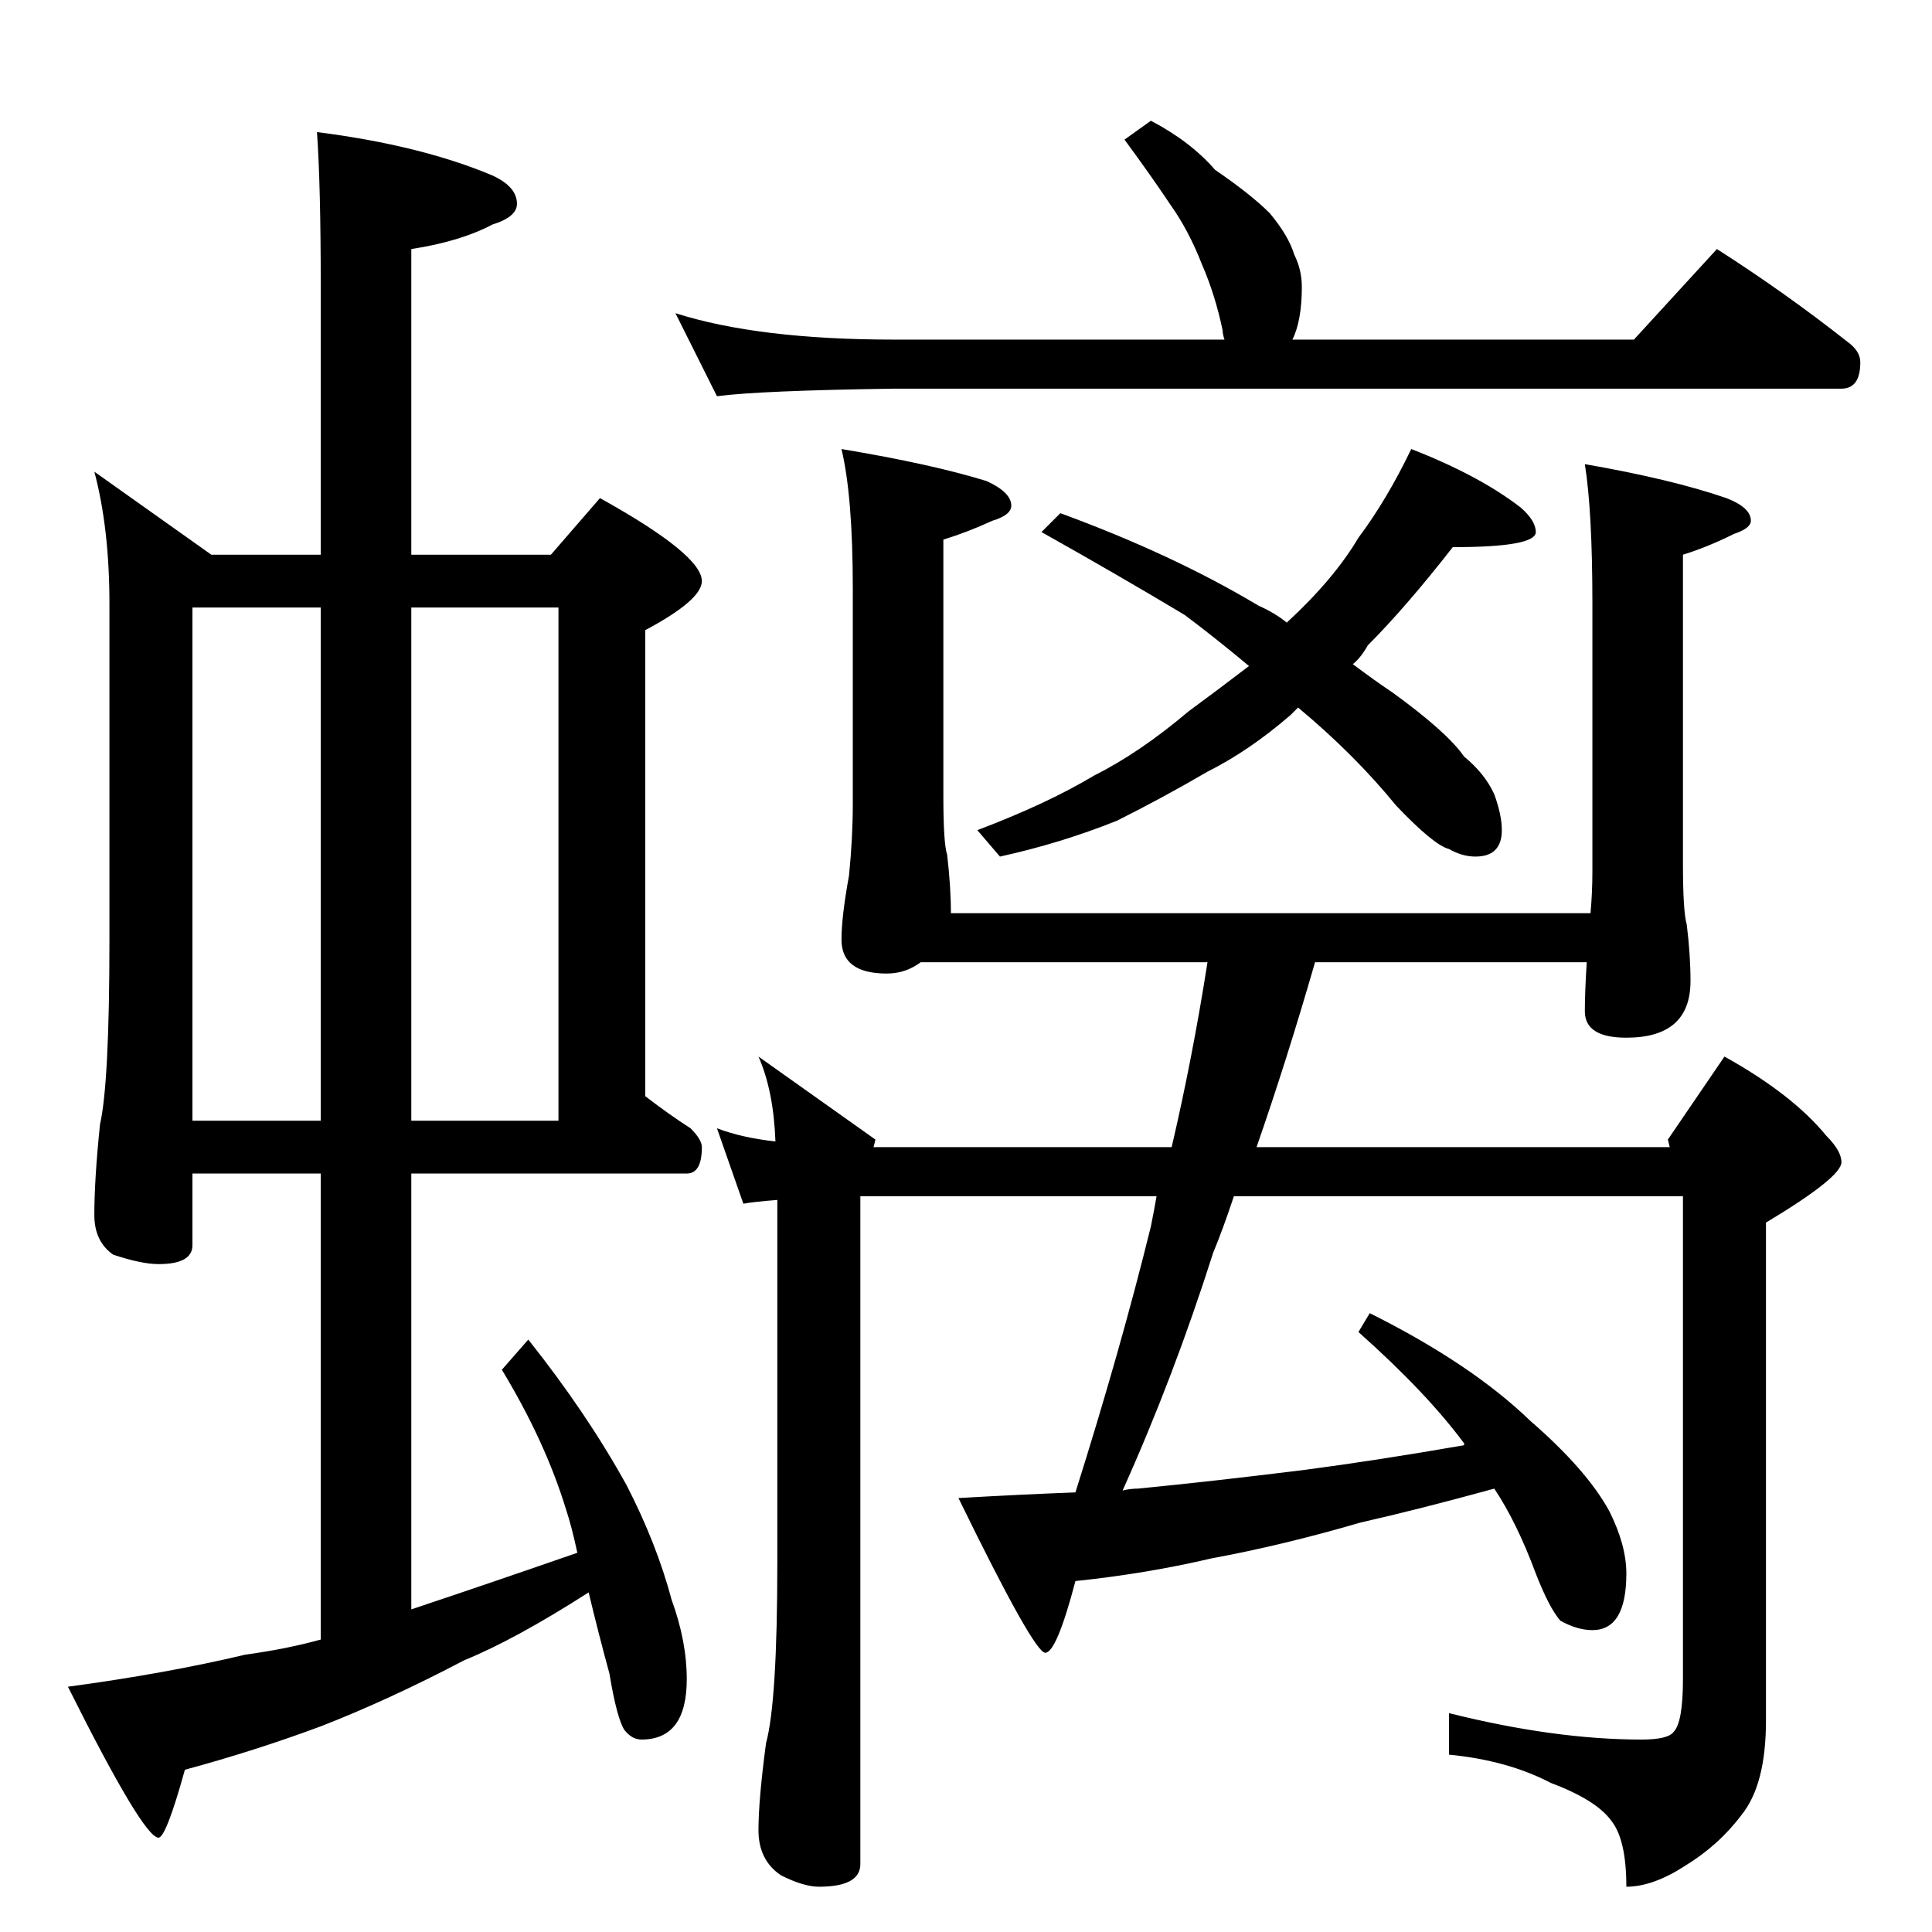 <?xml version="1.0" standalone="no"?>
<!DOCTYPE svg PUBLIC "-//W3C//DTD SVG 1.1//EN" "http://www.w3.org/Graphics/SVG/1.1/DTD/svg11.dtd" >
<svg xmlns="http://www.w3.org/2000/svg" xmlns:xlink="http://www.w3.org/1999/xlink" version="1.1" viewBox="0 -204 1024 1024">
  <g transform="matrix(1 0 0 -1 0 820)">
   <path fill="currentColor"
d="M50 774l62 -44h58v142q0 54 -2 82q55 -7 93 -23q13 -6 13 -15q0 -7 -13 -11q-17 -9 -43 -13v-162h74l26 30q54 -30 54 -44q0 -10 -30 -26v-247q13 -10 24 -17q6 -6 6 -10q0 -14 -8 -14h-146v-231q39 13 88 30q-3 14 -6 23q-11 36 -34 74l14 16q31 -39 52 -77
q16 -31 24 -61q8 -22 8 -42q0 -32 -24 -32q-5 0 -9 5q-4 6 -8 30q-6 22 -11 43q-39 -25 -66 -36q-40 -21 -76 -35q-35 -13 -72 -23q-10 -36 -14 -36q-8 0 -48 80q52 7 94 17q22 3 40 8v247h-68v-38q0 -10 -18 -10q-9 0 -24 5q-10 7 -10 21q0 19 3 48q5 22 5 98v178
q0 40 -8 70zM102 430h68v272h-68v-272zM218 702v-272h78v272h-78zM610 960q21 -11 34 -26q19 -13 29 -23q10 -12 13 -22q4 -8 4 -17q0 -18 -5 -28h181l44 48q36 -23 69 -49q7 -5 7 -11q0 -14 -10 -14h-502q-71 -1 -94 -4l-22 44q44 -14 116 -14h175q-1 3 -1 5q-4 19 -11 35
q-7 18 -17 32q-10 15 -24 34zM748 786q36 -14 58 -31q8 -7 8 -13q0 -8 -44 -8q-25 -32 -45 -52q-4 -7 -8 -10q12 -9 21 -15q29 -21 38 -34q11 -9 16 -20q4 -11 4 -19q0 -14 -14 -14q-7 0 -14 4q-8 2 -28 23q-22 27 -52 52l-4 -4q-22 -19 -44 -30q-24 -14 -48 -26
q-30 -12 -62 -19l-12 14q37 14 62 29q24 12 50 34q15 11 32 24q-18 15 -34 27q-35 21 -76 44l10 10q60 -22 105 -49q9 -4 15 -9q25 23 38 45q15 20 28 47zM446 786q48 -8 77 -17q13 -6 13 -13q0 -5 -10 -8q-13 -6 -26 -10v-136q0 -25 2 -31q2 -17 2 -31h339q1 11 1 22v142
q0 49 -4 74q46 -8 75 -18q13 -5 13 -12q0 -4 -9 -7q-14 -7 -27 -11v-164q0 -25 2 -32q2 -16 2 -30q0 -30 -34 -30q-22 0 -22 14q0 10 1 26h-144q-15 -52 -31 -98h219l-1 4l30 44q36 -20 54 -42q8 -8 8 -14q0 -8 -40 -32v-264q0 -34 -13 -50q-12 -16 -30 -27q-17 -11 -31 -11
q0 25 -8 35q-8 11 -32 20q-23 12 -54 15v22q56 -14 102 -14q14 0 17 4q5 5 5 28v256h-238q-6 -18 -11 -30q-21 -66 -48 -126q4 1 8 1q41 4 89 10q38 5 84 13v1q-20 27 -56 59l6 10q54 -27 85 -57q30 -26 42 -48q9 -18 9 -33q0 -30 -18 -30q-8 0 -17 5q-6 7 -13 25
q-10 27 -22 45q-40 -11 -71 -18q-41 -12 -79 -19q-34 -8 -72 -12q-10 -38 -16 -38t-46 82q35 2 62 3q24 76 40 141q2 10 3 16h-121h-36v-354q0 -12 -22 -12q-8 0 -20 6q-12 8 -12 24t4 46q6 22 6 96v192q-13 -1 -18 -2l-14 40q13 -5 31 -7q-1 27 -9 45l62 -44l-1 -4h29h129
q11 47 19 98h-152q-8 -6 -18 -6q-24 0 -24 18q0 12 4 34q2 20 2 38v114q0 49 -6 74z" />
  </g>

</svg>

